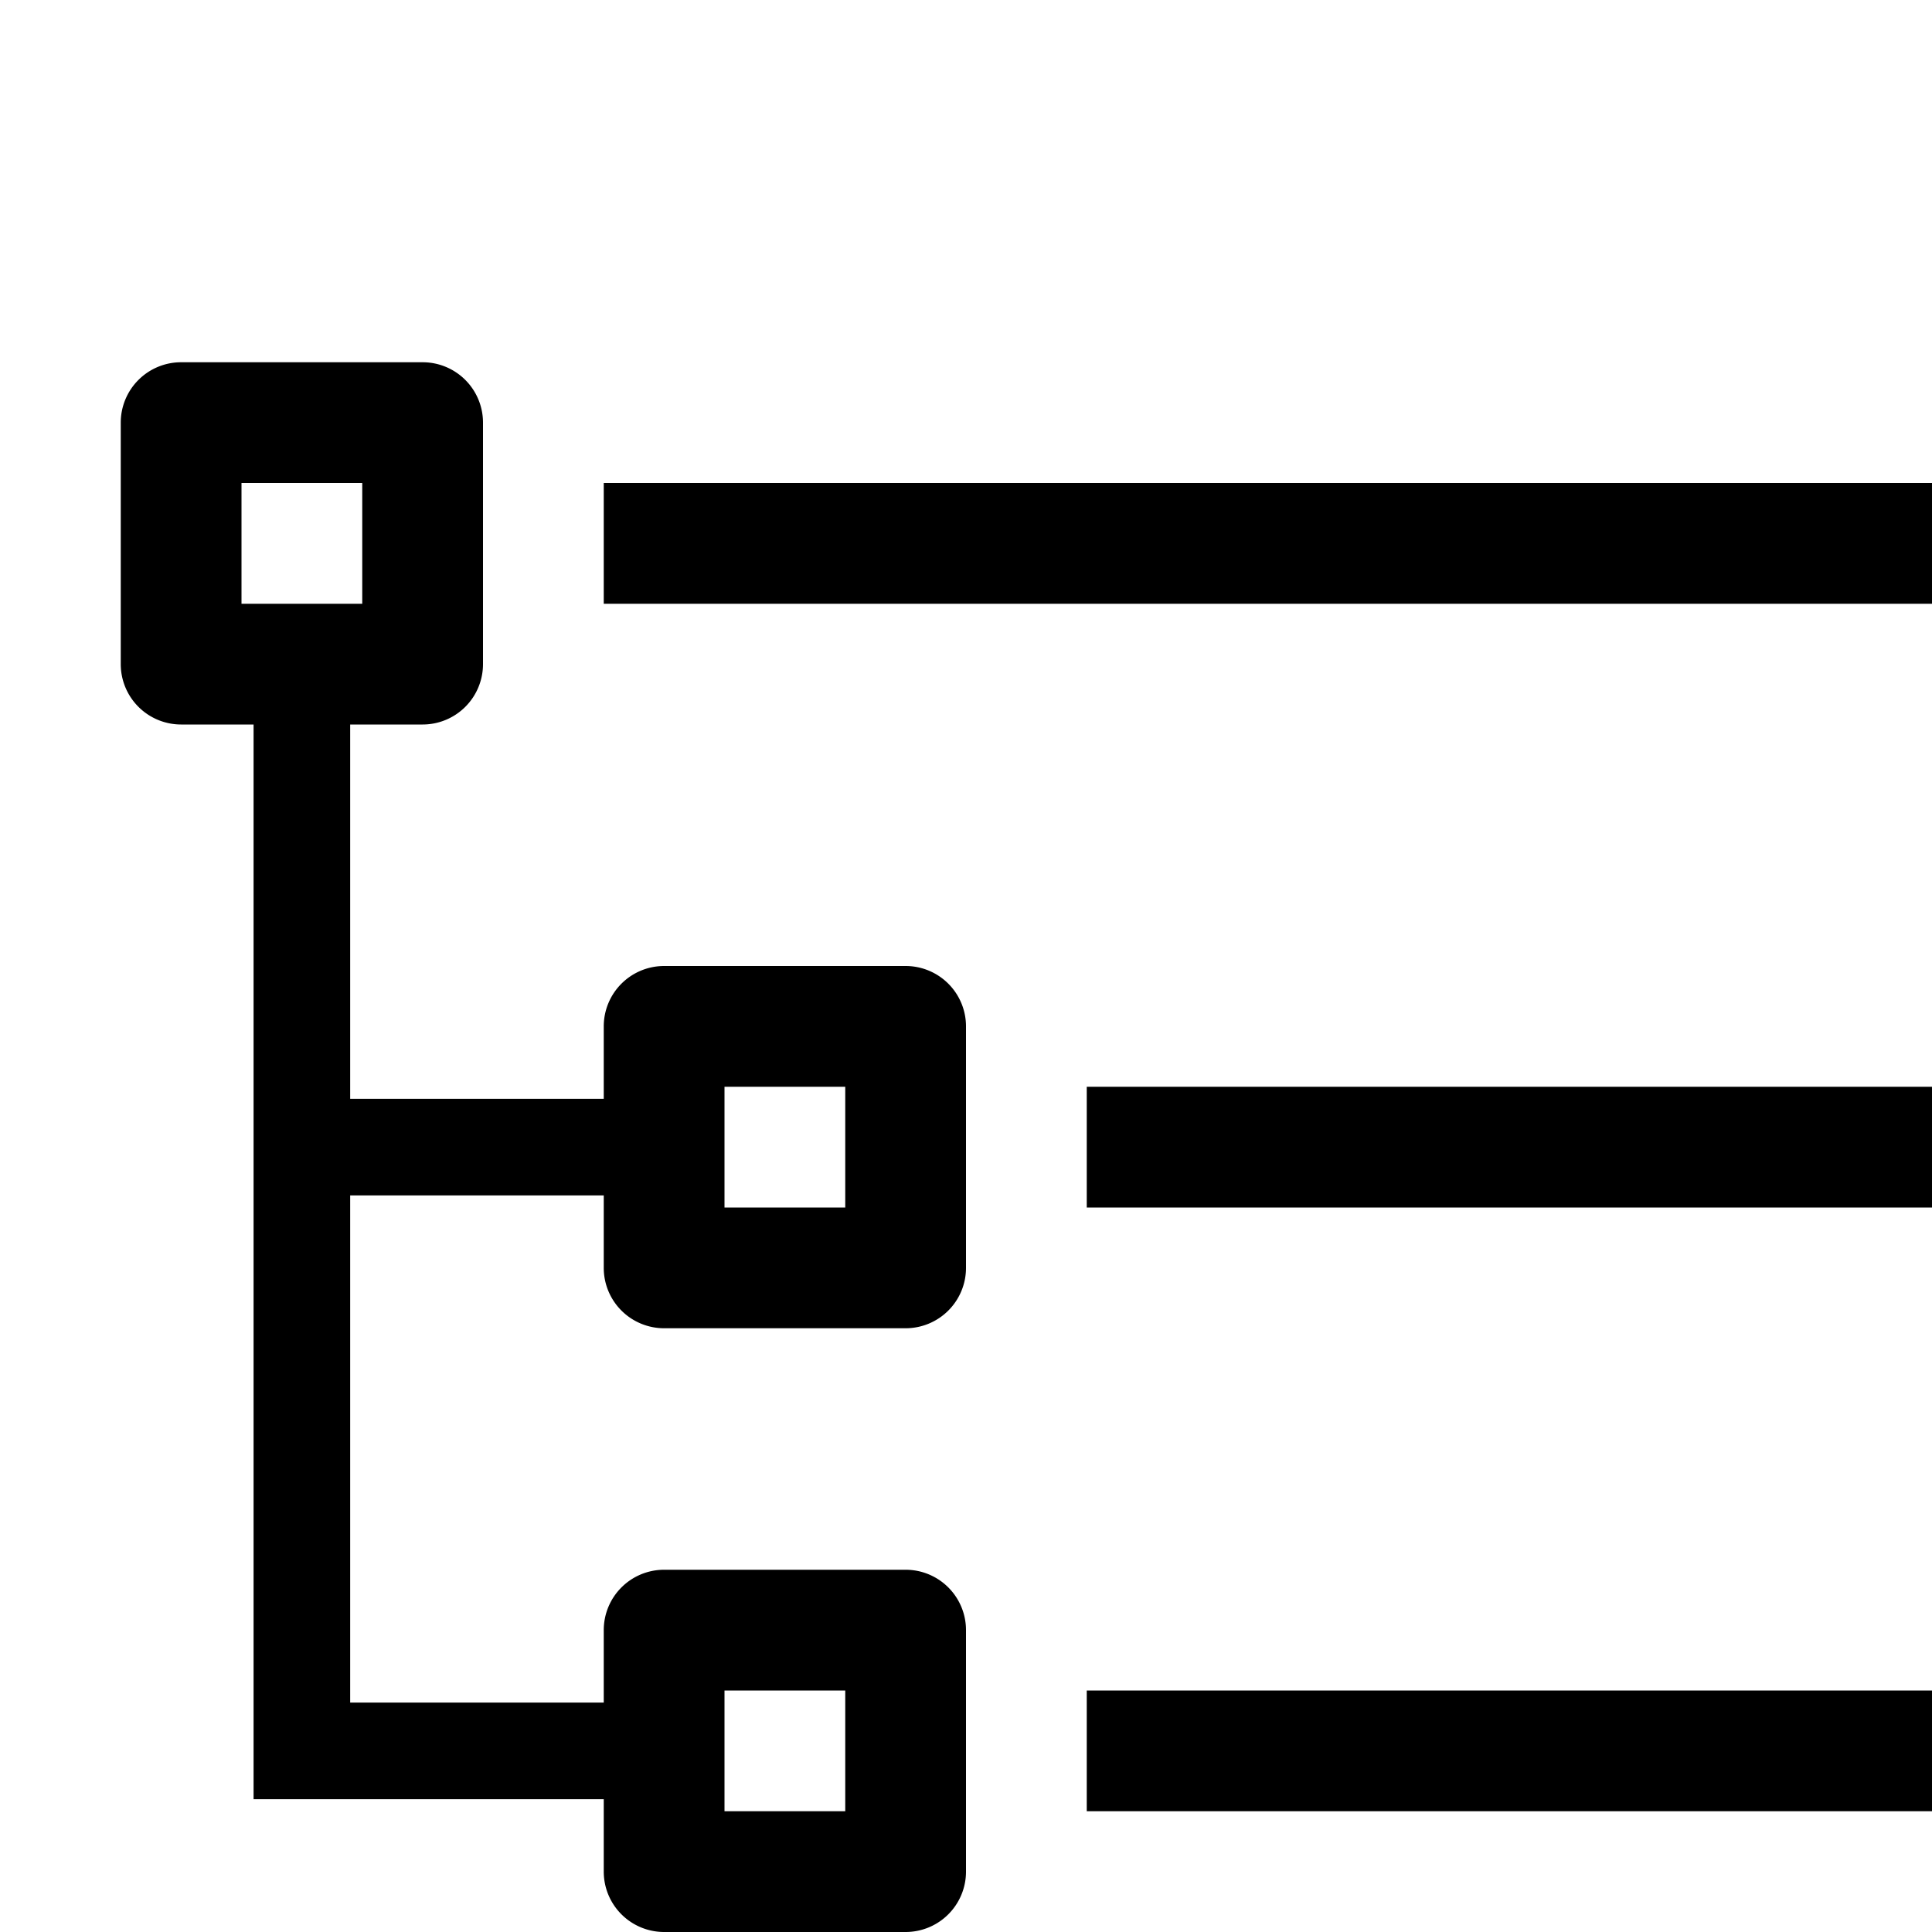 <?xml version="1.0" encoding="utf-8"?>
<svg fill="#000000" width="16" height="16" viewBox="0 0 32 32" version="1.1" preserveAspectRatio="xMidYMid meet" xmlns="http://www.w3.org/2000/svg">
	<g>
		<path d="M15,32H11a1,1,0,0,1-1-1V27a1,1,0,0,1,1-1h4a1,1,0,0,1,1,1v4A1,1,0,0,1,15,32Zm-3-2h2V28H12Z">
		</path>
		<path d="M15,16H11a1,1,0,0,0-1,1v1.2H5.8V12H7a1,1,0,0,0,1-1V7A1,1,0,0,0,7,6H3A1,1,0,0,0,2,7v4a1,1,0,0,0,1,1H4.2V29.8h6.36a.8.8,0,0,0,0-1.6H5.8V19.8H10V21a1,1,0,0,0,1,1h4a1,1,0,0,0,1-1V17A1,1,0,0,0,15,16ZM4,8H6v2H4ZM14,20H12V18h2Z">
		</path>
		<path d="M34,9a1,1,0,0,0-1-1H10v2H33A1,1,0,0,0,34,9Z">
		</path>
		<path d="M33,18H18v2H33a1,1,0,0,0,0-2Z">
		</path>
		<path d="M33,28H18v2H33a1,1,0,0,0,0-2Z">
		</path>
	</g>
</svg>
